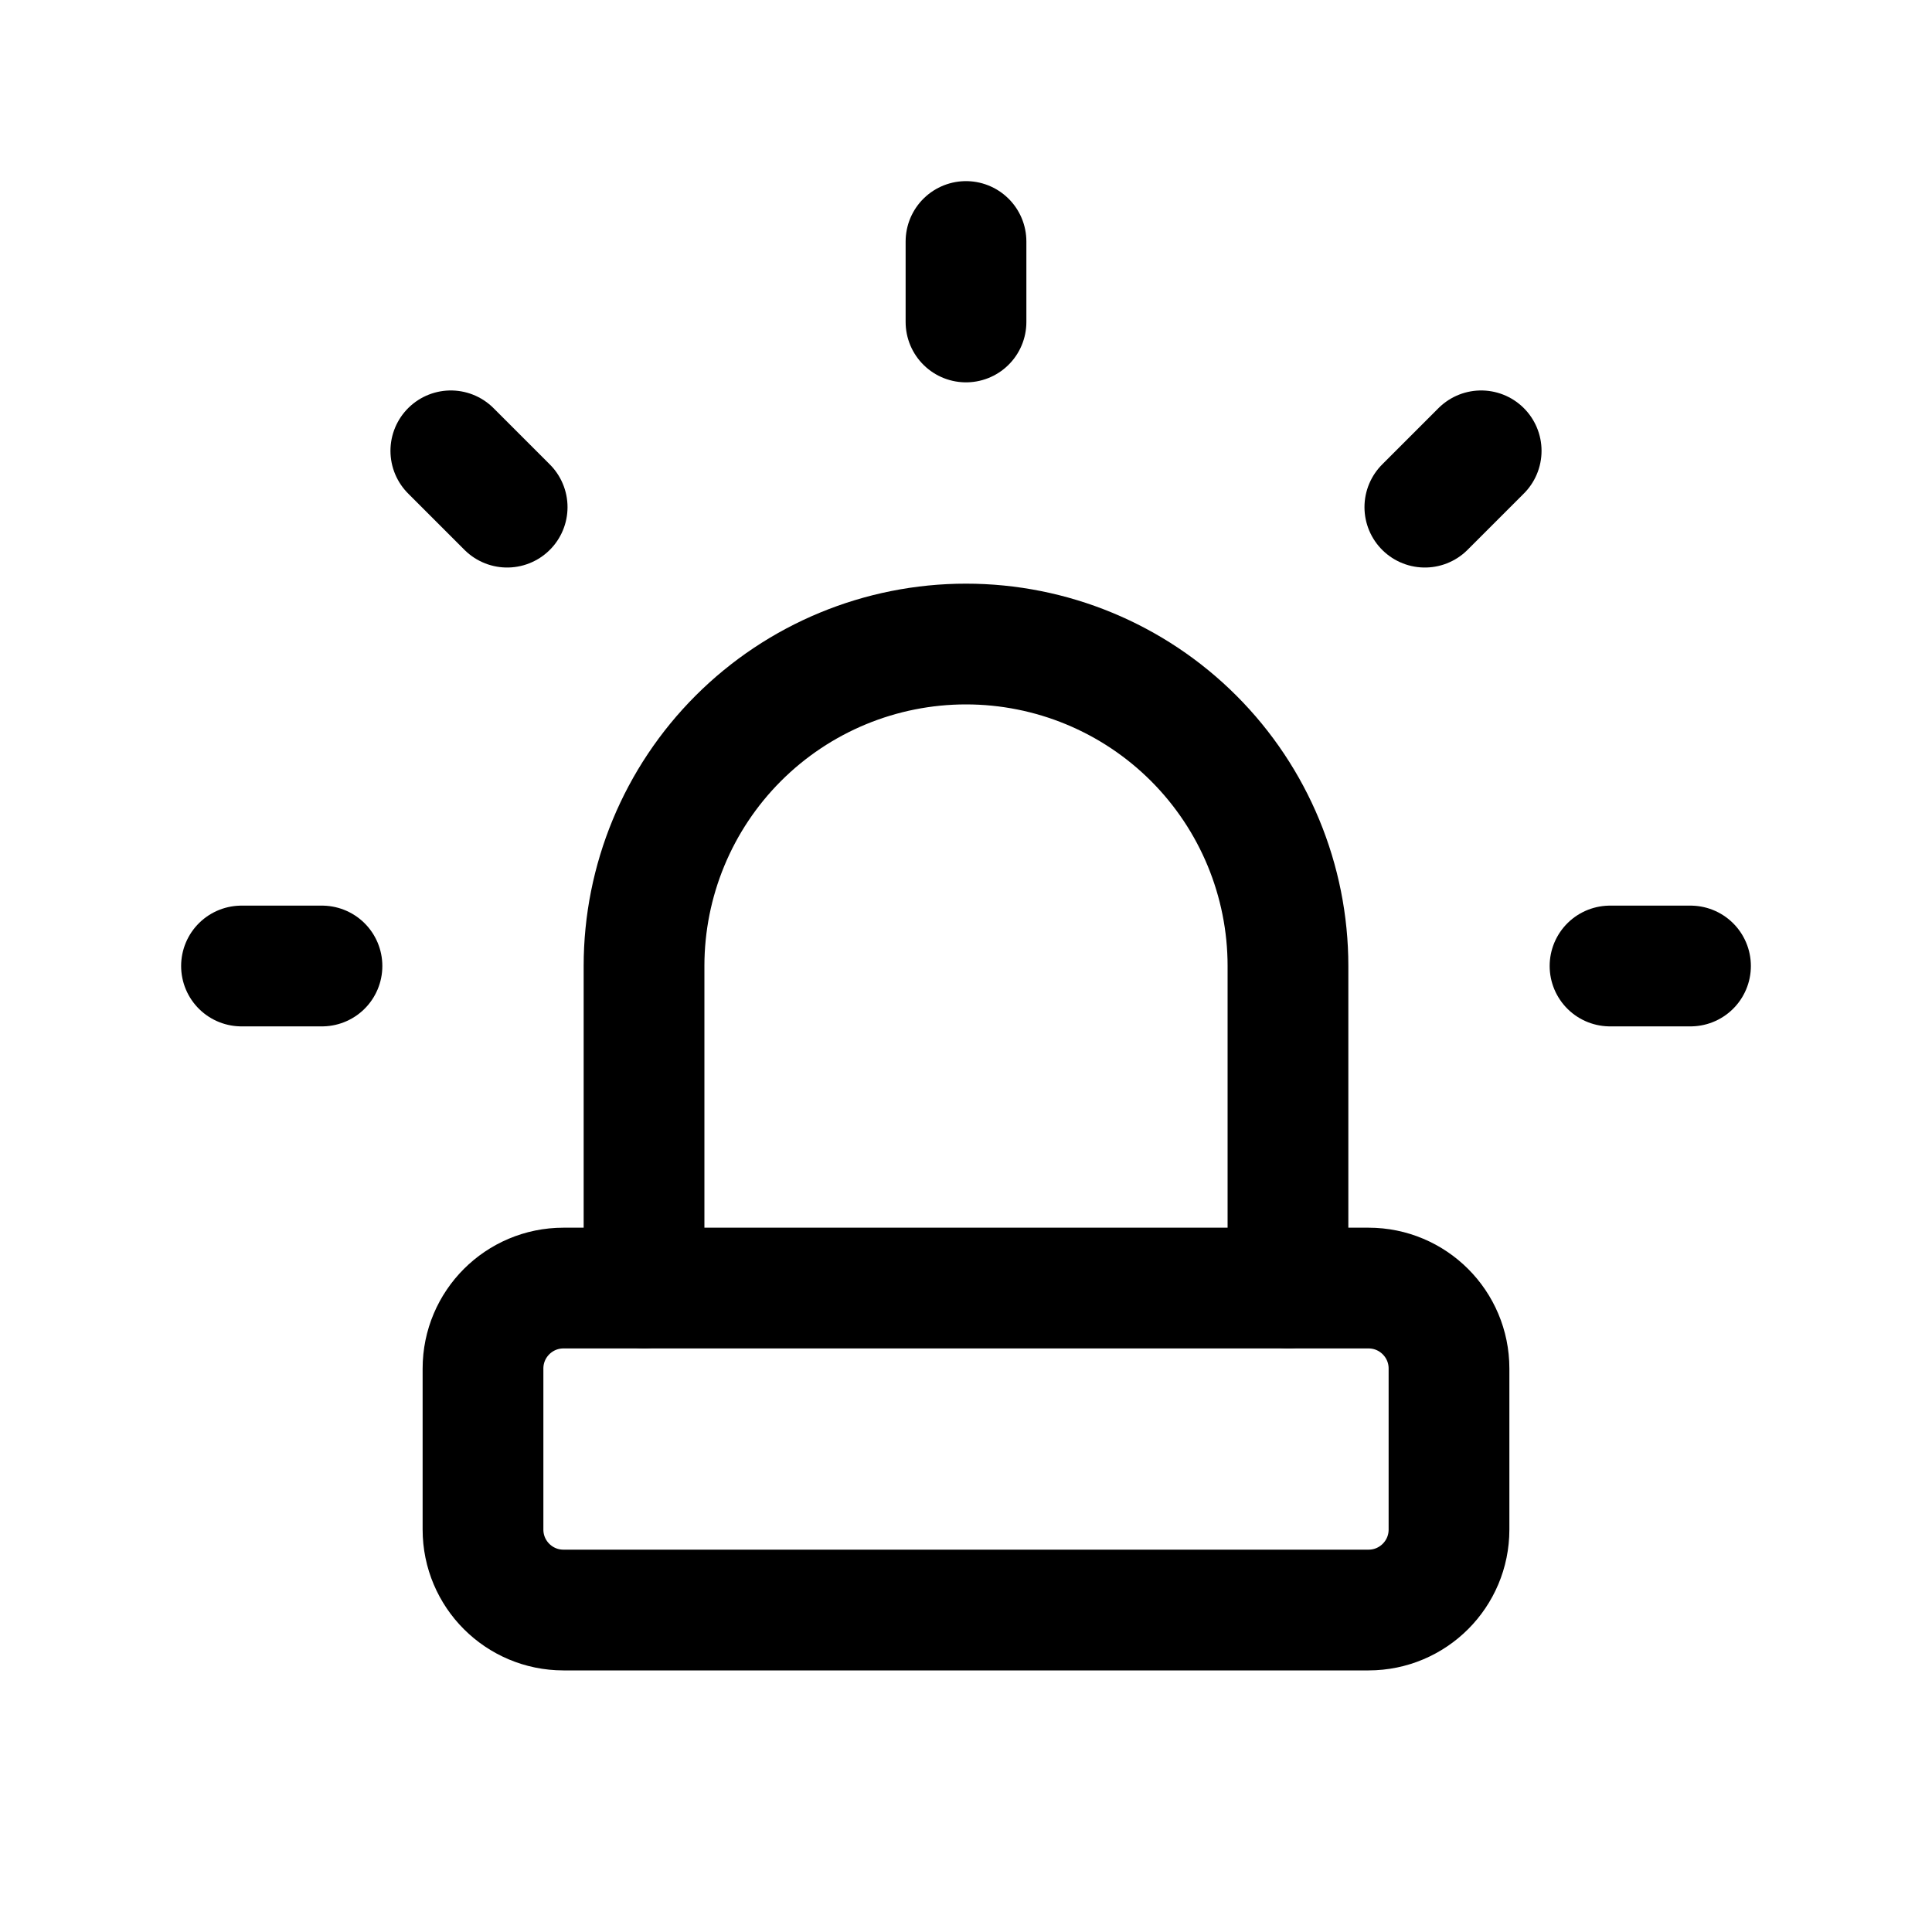 <svg width="20" height="20" viewBox="0 0 20 20" fill="none" xmlns="http://www.w3.org/2000/svg">
<path d="M6.667 13.333V10C6.667 9.116 7.018 8.268 7.643 7.643C8.268 7.018 9.116 6.667 10 6.667C10.884 6.667 11.732 7.018 12.357 7.643C12.982 8.268 13.333 9.116 13.333 10V13.333" stroke="black" stroke-width="1.25" stroke-linecap="round" stroke-linejoin="round"/>
<path d="M2.5 10H3.333M10 2.5V3.333M16.667 10H17.5M4.667 4.667L5.25 5.25M15.333 4.667L14.75 5.25" stroke="black" stroke-width="1.25" stroke-linecap="round" stroke-linejoin="round"/>
<path d="M14.167 13.334H5.833C5.373 13.334 5 13.707 5 14.167V15.834C5 16.294 5.373 16.667 5.833 16.667H14.167C14.627 16.667 15 16.294 15 15.834V14.167C15 13.707 14.627 13.334 14.167 13.334Z" stroke="black" stroke-width="1.25" stroke-linecap="round" stroke-linejoin="round"/>
</svg>